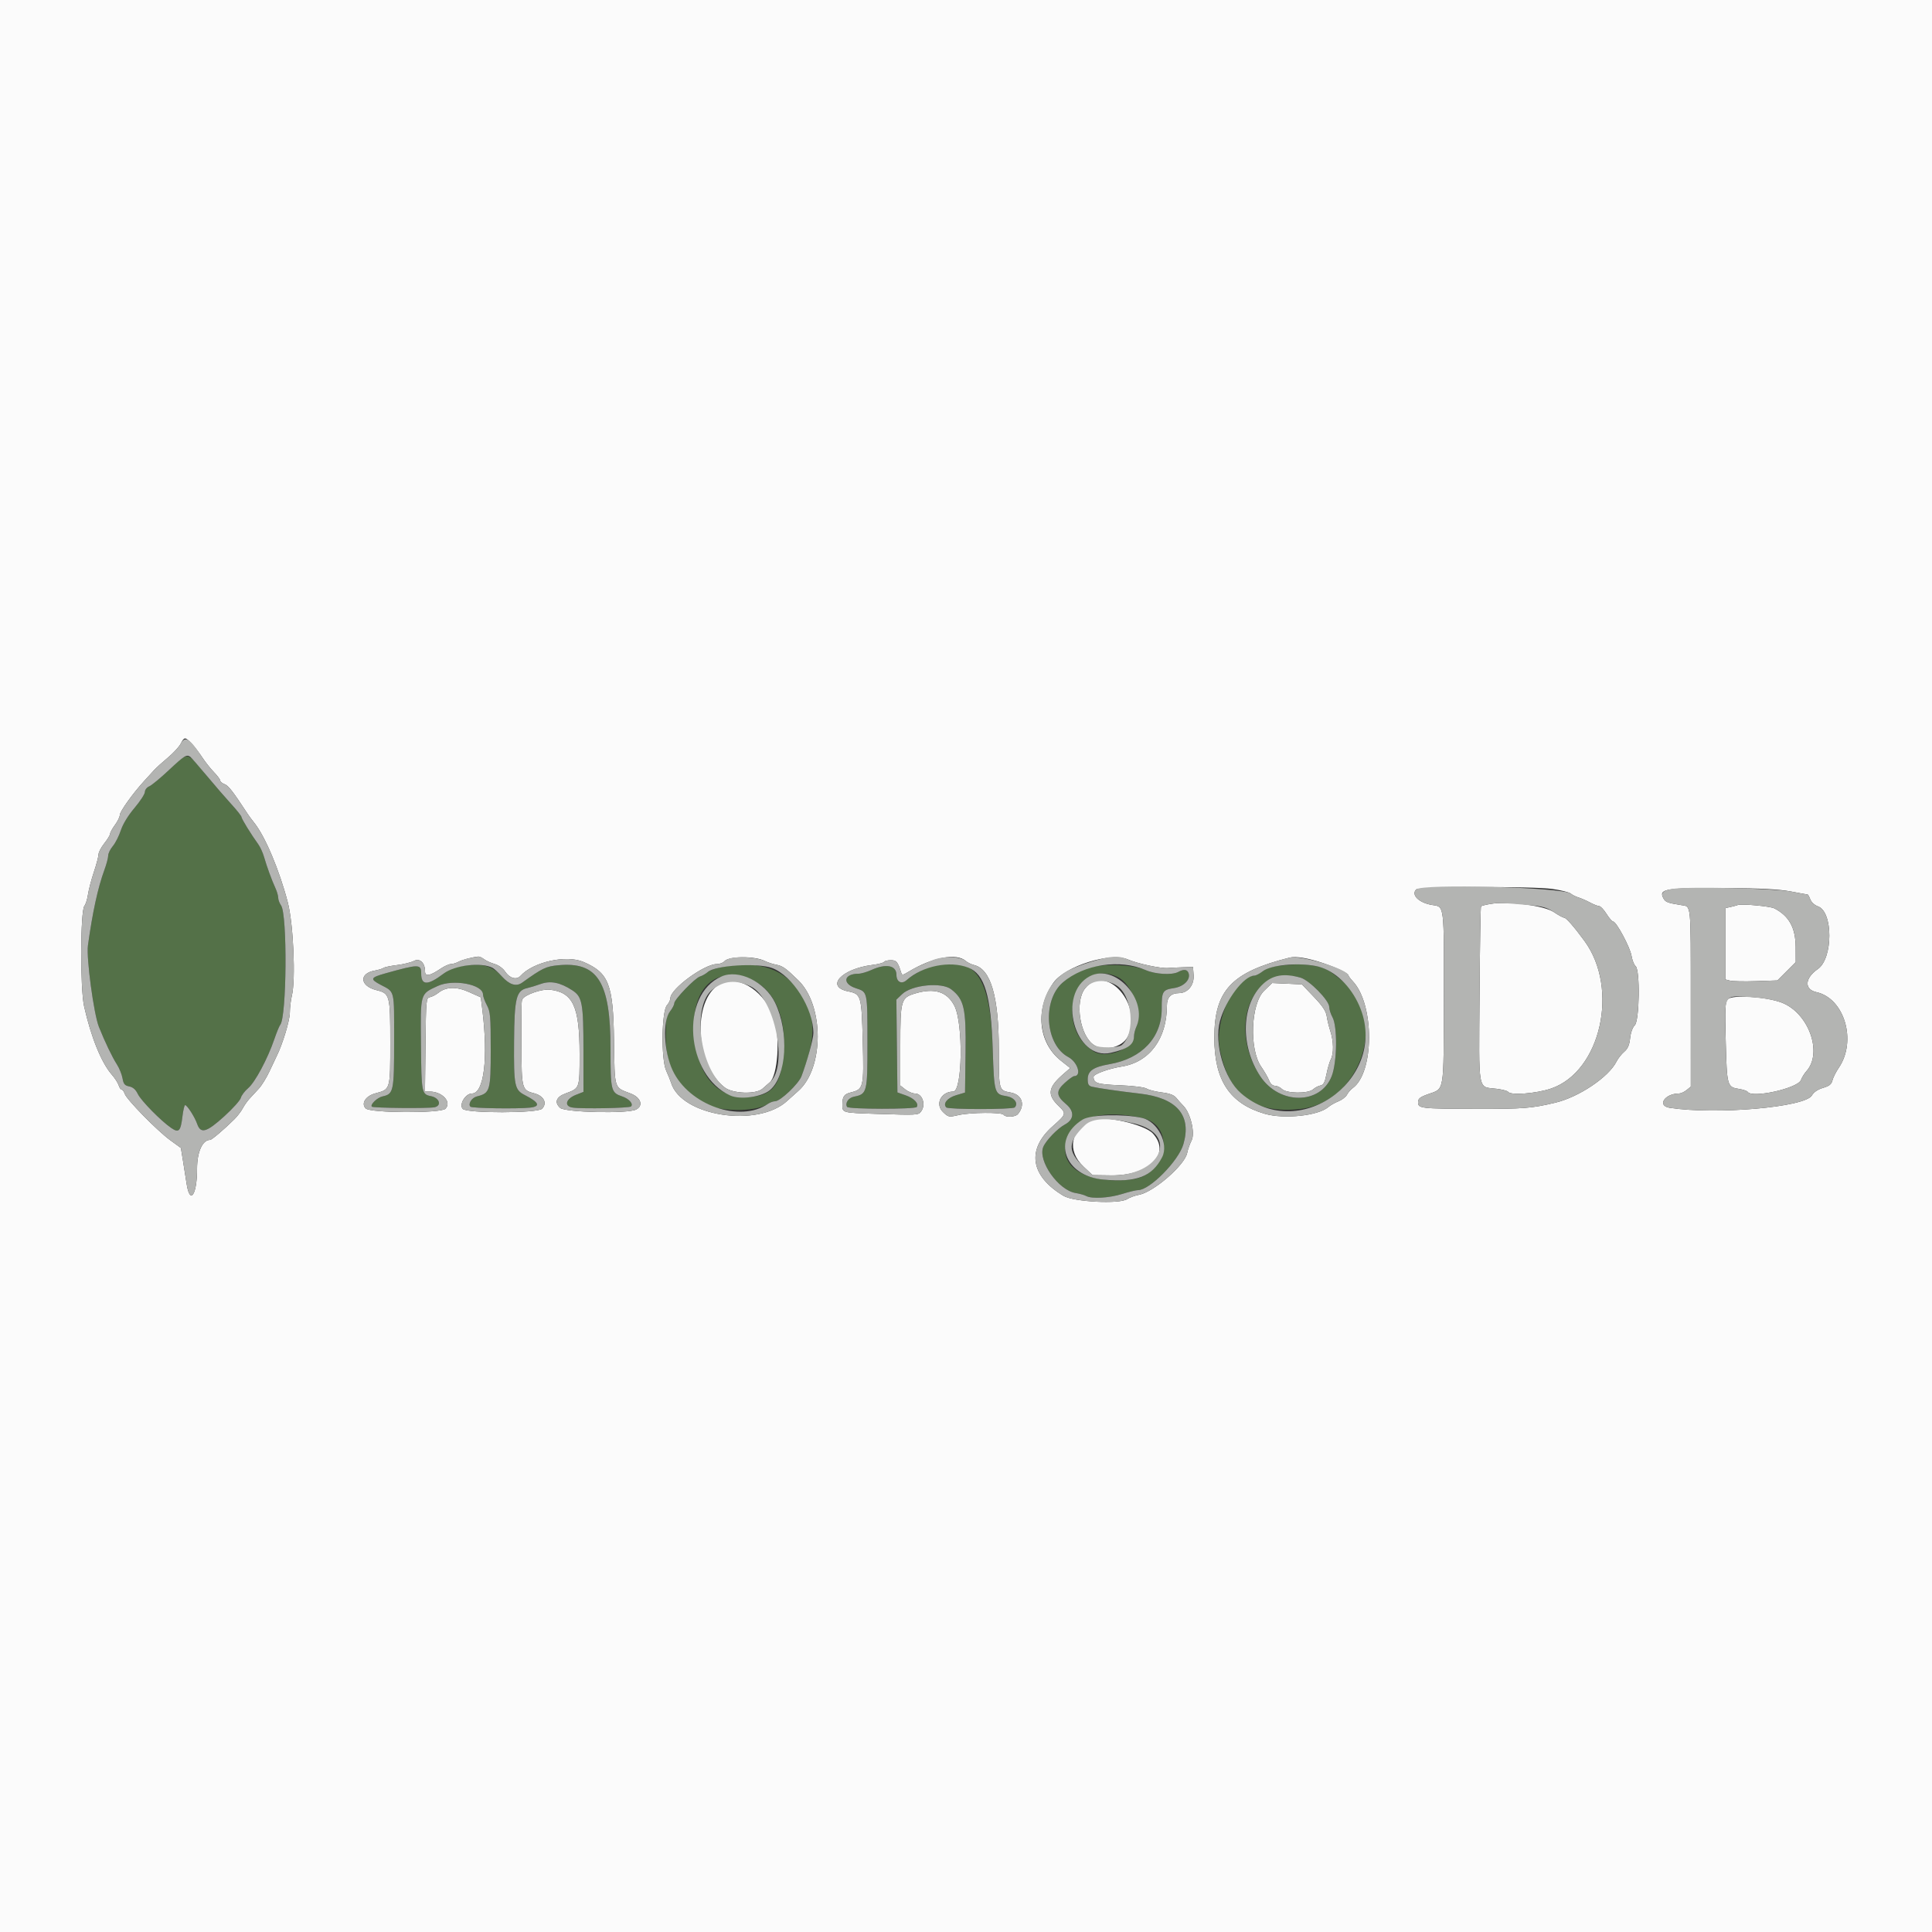 <svg id="svg" xmlns="http://www.w3.org/2000/svg" xmlns:xlink="http://www.w3.org/1999/xlink" width="80" height="80" viewBox="0, 0, 400,400"><rect x="0" y="0" width="400" height="400" fill="#333333" stroke="none"/><g id="svgg"><path id="path0" d="M0.000 200.000 L 0.000 400.000 200.000 400.000 L 400.000 400.000 400.000 200.000 L 400.000 0.000 200.000 0.000 L 0.000 0.000 0.000 200.000 M39.644 153.911 C 40.219 154.510,41.207 155.794,41.840 156.764 C 42.473 157.734,43.578 159.133,44.296 159.871 C 45.013 160.610,45.600 161.396,45.600 161.617 C 45.600 161.839,46.014 162.177,46.519 162.369 C 47.304 162.668,48.240 163.877,51.305 168.556 C 51.577 168.971,52.178 169.781,52.640 170.356 C 54.893 173.157,57.840 180.142,59.577 186.800 C 60.754 191.312,61.253 202.836,60.417 206.200 C 60.198 207.080,60.015 208.643,60.010 209.673 C 60.001 211.285,58.491 216.255,57.274 218.674 C 57.073 219.073,56.408 220.480,55.797 221.800 C 55.185 223.120,54.185 224.740,53.574 225.400 C 52.964 226.060,52.099 226.995,51.653 227.479 C 51.207 227.962,50.575 228.862,50.248 229.479 C 49.921 230.095,49.146 231.105,48.527 231.723 C 46.528 233.715,43.845 236.000,43.504 236.000 C 41.918 236.000,40.800 238.476,40.800 241.988 C 40.800 247.460,39.299 249.562,38.628 245.031 C 38.528 244.354,38.223 242.422,37.950 240.737 L 37.454 237.674 35.224 236.051 C 32.533 234.091,26.182 227.604,25.812 226.437 C 25.666 225.976,25.390 225.600,25.200 225.600 C 25.010 225.600,24.727 225.195,24.573 224.700 C 24.418 224.205,23.782 223.215,23.158 222.500 C 20.987 220.010,18.848 214.742,17.414 208.350 C 16.581 204.634,16.633 188.563,17.482 187.541 C 17.748 187.222,18.081 186.159,18.222 185.180 C 18.364 184.201,18.912 182.110,19.440 180.533 C 19.968 178.956,20.400 177.316,20.400 176.888 C 20.400 176.460,20.940 175.431,21.600 174.600 C 22.260 173.769,22.800 172.880,22.800 172.623 C 22.800 172.366,23.250 171.545,23.800 170.800 C 24.350 170.055,24.800 169.137,24.800 168.762 C 24.800 168.043,27.473 164.298,29.823 161.725 C 30.589 160.886,31.544 159.840,31.946 159.400 C 32.348 158.960,33.605 157.824,34.740 156.876 C 35.876 155.928,37.078 154.623,37.412 153.976 C 38.155 152.540,38.325 152.536,39.644 153.911 M321.400 184.047 C 323.160 184.295,324.870 184.725,325.200 185.002 C 325.530 185.279,326.250 185.642,326.800 185.809 C 327.350 185.975,328.427 186.447,329.194 186.856 C 329.961 187.265,330.814 187.600,331.089 187.600 C 331.365 187.600,332.044 188.320,332.600 189.200 C 333.156 190.080,333.780 190.800,333.987 190.800 C 334.638 190.800,337.492 196.120,337.784 197.877 C 337.937 198.799,338.318 199.766,338.631 200.026 C 339.593 200.824,339.441 211.338,338.453 212.284 C 338.010 212.709,337.621 213.792,337.497 214.950 C 337.343 216.383,337.019 217.126,336.278 217.750 C 335.723 218.218,334.997 219.140,334.666 219.800 C 333.057 223.002,326.895 227.138,322.000 228.301 C 317.094 229.467,315.387 229.600,305.600 229.576 C 294.063 229.548,293.600 229.495,293.600 228.197 C 293.600 227.459,293.992 227.139,295.614 226.556 C 299.118 225.296,298.883 226.687,298.932 206.920 C 298.980 187.139,299.054 187.747,296.575 187.375 C 293.825 186.963,292.077 185.283,293.215 184.145 C 293.808 183.552,317.314 183.471,321.400 184.047 M370.744 184.564 C 372.583 184.914,374.163 185.200,374.254 185.200 C 374.345 185.200,374.594 185.659,374.808 186.220 C 375.029 186.803,375.707 187.418,376.389 187.656 C 379.545 188.756,379.527 198.433,376.365 200.625 C 373.632 202.518,373.496 204.850,376.085 205.419 C 381.882 206.692,384.485 215.554,380.686 221.090 C 380.117 221.921,379.533 223.080,379.390 223.666 C 379.189 224.491,378.746 224.846,377.434 225.233 C 376.342 225.556,375.521 226.112,375.128 226.796 C 373.729 229.234,355.388 230.833,345.700 229.361 C 343.003 228.952,344.654 226.400,347.615 226.400 C 347.998 226.400,348.705 226.081,349.187 225.691 L 350.062 224.983 350.057 206.696 C 350.052 186.590,350.168 187.727,348.086 187.392 C 345.196 186.929,344.819 186.782,344.374 185.952 C 343.343 184.024,344.877 183.781,357.560 183.864 C 364.647 183.911,368.335 184.107,370.744 184.564 M308.507 187.160 C 307.577 187.320,306.732 187.535,306.631 187.636 C 306.529 187.737,306.391 195.975,306.323 205.942 C 306.183 226.610,305.878 224.927,309.850 225.424 C 311.038 225.572,312.109 225.852,312.229 226.047 C 312.712 226.829,318.097 226.415,321.170 225.359 C 331.414 221.838,335.280 204.715,328.062 194.834 C 325.932 191.918,324.256 190.000,323.833 189.993 C 323.595 189.989,322.644 189.473,321.720 188.846 C 319.707 187.482,312.195 186.523,308.507 187.160 M359.800 187.371 C 359.580 187.458,358.905 187.639,358.300 187.773 L 357.200 188.015 357.200 195.400 L 357.200 202.785 358.203 203.037 C 358.755 203.175,361.185 203.221,363.604 203.138 L 368.002 202.987 369.896 201.094 L 371.789 199.200 371.775 196.100 C 371.756 192.080,370.408 189.631,367.352 188.063 C 366.494 187.623,360.539 187.077,359.800 187.371 M100.224 198.594 C 100.651 198.920,101.630 199.367,102.400 199.586 C 103.216 199.819,104.127 200.476,104.583 201.162 C 105.508 202.553,106.939 202.949,107.765 202.043 C 110.401 199.146,117.246 197.634,120.803 199.162 C 126.043 201.412,126.952 203.745,127.122 215.382 C 127.272 225.703,127.075 225.073,130.564 226.401 C 132.694 227.211,133.271 228.953,131.667 229.730 C 129.856 230.608,117.013 230.317,115.972 229.374 C 114.731 228.252,115.141 227.116,117.042 226.410 C 120.059 225.290,120.000 225.452,120.000 218.229 C 120.000 208.386,118.641 205.444,113.843 204.904 C 112.201 204.719,108.756 205.900,108.169 206.850 C 107.954 207.199,107.950 207.356,107.963 216.702 C 107.975 225.377,108.067 225.720,110.542 226.344 C 112.587 226.859,113.380 228.391,112.209 229.562 C 111.283 230.488,96.744 230.516,95.822 229.593 C 94.966 228.737,96.353 226.400,97.718 226.400 C 100.196 226.400,101.103 219.135,99.873 209.142 L 99.545 206.485 97.152 205.411 C 94.484 204.214,92.381 204.270,90.710 205.585 C 90.208 205.980,89.437 206.373,88.998 206.457 C 88.230 206.605,88.196 206.979,88.093 216.305 L 87.986 226.000 88.967 226.000 C 91.586 226.000,93.582 228.189,92.213 229.559 C 91.256 230.515,76.683 230.454,75.718 229.490 C 74.706 228.478,75.697 226.912,77.689 226.376 C 80.858 225.523,80.800 225.719,80.800 215.781 C 80.800 206.006,80.715 205.685,77.944 204.997 C 74.513 204.146,74.272 201.546,77.569 200.953 C 78.356 200.811,79.180 200.561,79.400 200.397 C 79.620 200.233,80.880 199.968,82.200 199.808 C 83.519 199.648,85.084 199.267,85.678 198.960 C 86.921 198.317,88.000 199.318,88.000 201.116 C 88.000 202.247,88.972 202.079,91.222 200.560 C 92.003 200.032,92.960 199.600,93.348 199.600 C 93.735 199.600,94.446 199.387,94.926 199.126 C 95.682 198.716,97.662 198.194,99.024 198.046 C 99.256 198.021,99.796 198.267,100.224 198.594 M158.363 198.965 C 158.933 199.251,159.979 199.596,160.688 199.730 C 162.042 199.988,162.648 200.415,165.287 202.975 C 170.645 208.173,170.631 221.170,165.261 225.882 C 164.458 226.588,163.440 227.499,163.000 227.907 C 156.911 233.555,141.070 231.114,138.950 224.200 C 138.815 223.760,138.353 222.616,137.923 221.657 C 136.847 219.259,136.977 209.349,138.100 208.109 C 138.485 207.684,138.800 207.028,138.800 206.649 C 138.800 204.748,145.816 199.600,148.407 199.600 C 149.009 199.600,149.718 199.340,149.981 199.022 C 150.877 197.944,156.255 197.907,158.363 198.965 M199.983 198.982 C 200.322 199.288,201.099 199.662,201.709 199.814 C 205.130 200.668,206.786 206.345,206.794 217.251 C 206.801 225.859,206.766 225.735,209.286 226.206 C 211.623 226.643,212.321 228.768,210.749 230.662 C 210.229 231.288,208.162 231.385,207.800 230.800 C 207.459 230.248,200.909 230.297,198.425 230.870 C 196.456 231.324,196.352 231.304,195.241 230.239 C 193.535 228.605,194.832 226.000,197.351 226.000 C 199.261 226.000,199.465 211.914,197.608 208.264 C 196.112 205.325,193.486 204.483,189.519 205.671 C 186.525 206.569,186.400 206.999,186.400 216.425 L 186.400 224.742 187.454 225.571 C 188.034 226.027,188.927 226.400,189.440 226.400 C 190.970 226.400,191.753 228.708,190.700 230.115 C 190.127 230.881,189.969 230.890,181.470 230.615 C 174.308 230.384,174.398 230.408,174.406 228.676 C 174.414 227.009,174.757 226.526,176.193 226.166 C 178.790 225.514,178.874 225.150,178.627 215.613 C 178.380 206.079,178.300 205.806,175.586 205.251 C 170.821 204.276,174.215 200.580,180.610 199.781 C 181.820 199.630,182.909 199.348,183.029 199.153 C 183.149 198.959,183.780 198.800,184.432 198.800 C 185.599 198.800,185.869 199.119,186.555 201.299 C 186.760 201.953,186.859 201.947,188.087 201.202 C 193.065 198.185,198.063 197.252,199.983 198.982 M233.513 198.645 C 235.504 199.508,240.309 200.537,241.800 200.419 C 242.460 200.367,243.900 200.296,245.000 200.262 L 247.000 200.200 247.123 201.895 C 247.271 203.938,245.934 205.592,244.118 205.613 C 242.397 205.632,241.600 206.464,241.597 208.244 C 241.584 215.062,237.997 219.894,232.272 220.807 C 229.518 221.246,226.399 222.384,226.406 222.947 C 226.424 224.269,227.154 224.503,231.855 224.694 C 234.616 224.806,236.934 225.095,237.400 225.386 C 237.840 225.660,239.249 226.015,240.532 226.175 C 242.179 226.380,243.060 226.711,243.532 227.301 C 243.899 227.761,244.570 228.511,245.021 228.968 C 246.500 230.466,247.473 234.619,246.699 236.133 C 246.343 236.830,245.935 237.988,245.792 238.706 C 245.294 241.225,238.872 246.797,235.805 247.373 C 234.968 247.530,233.859 247.936,233.341 248.275 C 231.729 249.332,222.298 248.840,220.200 247.591 C 213.318 243.491,212.479 237.995,217.993 233.141 C 220.761 230.704,220.809 230.542,219.220 229.019 C 216.755 226.657,216.953 225.162,220.092 222.430 L 221.584 221.131 219.655 219.606 C 214.934 215.874,214.259 208.906,218.093 203.478 C 220.536 200.019,229.908 197.082,233.513 198.645 M273.957 199.412 C 276.807 200.376,279.200 201.553,279.200 201.990 C 279.200 202.110,279.616 202.657,280.124 203.204 C 284.594 208.025,284.541 222.098,280.042 225.293 C 279.649 225.572,279.125 226.180,278.879 226.645 C 278.632 227.110,277.839 227.724,277.115 228.010 C 276.392 228.296,275.440 228.837,275.000 229.213 C 272.895 231.011,265.831 231.755,261.850 230.597 C 254.593 228.488,251.392 223.642,251.413 214.800 C 251.437 205.033,254.981 201.273,267.000 198.263 C 268.299 197.938,270.841 198.358,273.957 199.412 M149.600 203.467 C 143.333 206.070,143.608 220.113,150.025 225.138 C 151.700 226.450,156.552 226.612,157.871 225.400 C 158.351 224.960,159.019 224.374,159.356 224.098 C 161.027 222.732,161.572 214.701,160.260 210.800 C 158.474 205.493,153.297 201.931,149.600 203.467 M224.661 204.627 C 222.445 207.404,223.590 214.552,226.546 216.398 C 228.689 217.737,232.356 216.819,233.469 214.666 C 236.834 208.159,228.983 199.211,224.661 204.627 M261.717 205.133 C 258.963 207.805,258.598 217.196,261.107 220.837 C 261.803 221.848,262.554 223.153,262.776 223.737 C 263.023 224.387,263.484 224.800,263.962 224.800 C 264.391 224.800,265.045 225.102,265.414 225.471 C 266.355 226.412,270.822 226.461,271.858 225.541 C 272.266 225.179,272.960 224.817,273.400 224.737 C 274.017 224.625,274.300 224.087,274.636 222.389 C 274.876 221.178,275.281 219.797,275.536 219.320 C 276.161 218.151,276.121 215.602,275.444 213.514 C 275.139 212.571,274.796 211.161,274.683 210.381 C 274.532 209.340,273.820 208.274,272.015 206.383 L 269.553 203.804 266.464 203.664 L 263.376 203.523 261.717 205.133 M357.716 206.893 C 357.163 207.504,357.109 208.659,357.300 215.808 C 357.543 224.880,357.594 225.062,360.061 225.456 C 360.917 225.593,361.714 225.861,361.832 226.053 C 362.692 227.443,372.219 225.332,372.872 223.606 C 373.082 223.053,373.581 222.240,373.981 221.800 C 377.446 217.989,374.458 209.690,368.857 207.571 C 365.593 206.337,358.605 205.911,357.716 206.893 M226.076 231.849 C 221.628 233.834,220.837 238.253,224.341 241.548 L 226.200 243.297 230.000 243.348 C 237.965 243.457,242.514 238.928,238.700 234.688 C 236.974 232.770,228.356 230.831,226.076 231.849 " stroke="none" fill="#fbfbfb" fill-rule="evenodd"></path><path id="path1" d="M35.000 159.415 C 33.240 161.071,31.395 162.596,30.900 162.803 C 30.404 163.011,30.000 163.530,30.000 163.958 C 30.000 164.386,29.035 165.875,27.855 167.268 C 26.533 168.828,25.444 170.611,25.019 171.912 C 24.638 173.074,23.894 174.540,23.364 175.170 C 22.834 175.800,22.400 176.688,22.400 177.143 C 22.400 177.598,22.050 178.922,21.623 180.085 C 20.263 183.789,19.166 188.818,18.206 195.750 C 17.851 198.317,19.417 209.945,20.475 212.600 C 21.708 215.691,23.220 218.843,24.213 220.392 C 24.709 221.166,25.229 222.453,25.367 223.252 C 25.573 224.442,25.823 224.745,26.753 224.931 C 27.527 225.085,28.091 225.579,28.522 226.479 C 29.190 227.872,33.331 232.086,35.455 233.535 C 37.035 234.612,37.401 234.229,37.779 231.100 C 37.932 229.835,38.180 228.801,38.329 228.803 C 38.750 228.807,40.327 231.272,40.828 232.709 C 41.556 234.797,42.758 234.455,46.445 231.110 C 48.197 229.521,49.734 227.807,49.860 227.302 C 49.987 226.797,50.670 225.892,51.377 225.292 C 52.803 224.082,55.412 219.209,56.780 215.200 C 57.269 213.770,57.825 212.411,58.016 212.181 C 59.368 210.551,59.521 189.365,58.195 187.471 C 57.868 187.004,57.600 186.284,57.600 185.871 C 57.600 185.459,57.338 184.554,57.018 183.860 C 56.274 182.249,55.251 179.446,54.661 177.400 C 54.408 176.520,53.873 175.350,53.474 174.800 C 52.010 172.782,50.000 169.520,50.000 169.162 C 50.000 168.959,49.054 167.760,47.897 166.497 C 46.740 165.233,44.446 162.580,42.798 160.600 C 38.481 155.412,39.147 155.513,35.000 159.415 M95.654 199.997 C 94.228 200.214,92.953 200.743,91.854 201.574 C 88.544 204.077,87.200 204.067,87.200 201.538 C 87.200 199.588,86.751 199.586,79.882 201.500 C 76.673 202.395,76.539 202.692,78.802 203.889 C 81.785 205.466,81.600 204.709,81.600 215.360 C 81.600 225.994,81.497 226.496,79.200 227.000 C 78.104 227.241,76.578 228.711,76.993 229.126 C 77.275 229.409,88.731 229.514,89.966 229.246 C 91.512 228.910,90.988 227.298,89.219 226.944 C 87.300 226.560,87.250 226.305,87.155 216.292 C 87.053 205.474,86.942 205.866,90.600 204.147 C 93.800 202.644,100.000 203.801,100.000 205.901 C 100.000 206.292,100.360 207.284,100.800 208.104 C 101.521 209.450,101.600 210.361,101.600 217.329 C 101.600 225.875,101.465 226.328,98.714 227.010 C 97.662 227.271,96.848 228.582,97.397 229.130 C 97.728 229.461,107.069 229.608,109.725 229.324 C 111.968 229.084,111.630 228.245,108.684 226.741 C 106.521 225.637,106.366 224.873,106.434 215.639 C 106.500 206.575,106.877 205.068,109.200 204.562 C 109.750 204.442,110.985 204.064,111.944 203.722 C 113.976 202.998,115.969 203.395,118.479 205.024 C 120.561 206.375,120.795 207.636,120.798 217.532 L 120.800 226.064 119.238 226.678 C 117.128 227.507,116.732 229.049,118.562 229.312 C 120.621 229.608,130.310 229.423,130.652 229.081 C 131.179 228.555,130.235 227.483,128.828 227.010 C 126.487 226.221,126.400 225.864,126.398 217.024 C 126.395 203.292,123.744 199.073,115.600 199.844 C 113.034 200.087,112.290 200.445,108.106 203.448 C 106.880 204.328,105.493 203.900,103.904 202.154 C 101.850 199.897,99.813 199.364,95.654 199.997 M149.933 200.126 C 148.467 200.387,146.937 200.894,146.533 201.253 C 146.130 201.612,145.418 202.022,144.950 202.164 C 143.888 202.487,139.600 206.937,139.600 207.716 C 139.600 208.033,139.204 208.796,138.719 209.412 C 137.943 210.399,137.840 211.006,137.847 214.566 C 137.861 220.867,139.966 224.784,145.203 228.250 C 148.123 230.182,156.352 230.356,158.989 228.543 C 159.423 228.244,160.092 228.000,160.476 228.000 C 161.553 228.000,165.330 224.421,165.936 222.826 C 168.966 214.852,168.974 210.680,165.966 205.960 C 162.611 200.694,157.401 198.799,149.933 200.126 M193.152 200.000 C 191.514 200.414,189.035 201.748,187.712 202.926 C 186.663 203.860,185.600 203.308,185.600 201.831 C 185.600 199.871,183.459 199.446,180.456 200.809 C 179.497 201.244,178.270 201.600,177.730 201.600 C 174.700 201.600,174.309 203.640,177.158 204.586 C 179.657 205.416,179.588 205.089,179.595 216.100 C 179.601 226.201,179.520 226.516,176.799 227.060 C 175.653 227.289,174.907 228.402,175.383 229.172 C 175.692 229.672,189.500 229.685,189.809 229.186 C 190.259 228.457,189.251 227.395,187.532 226.787 L 185.800 226.175 185.693 216.569 L 185.586 206.963 186.766 205.833 C 188.789 203.895,194.990 203.291,196.959 204.839 C 199.621 206.933,200.028 208.735,199.908 217.903 L 199.800 226.200 197.931 226.762 C 196.129 227.303,195.158 228.518,195.918 229.278 C 196.372 229.732,209.632 229.728,210.085 229.275 C 210.910 228.450,210.000 227.209,208.381 226.951 C 205.886 226.552,205.828 226.354,205.533 217.239 C 205.040 202.011,201.989 197.763,193.152 200.000 M227.400 199.971 C 224.243 200.352,222.836 201.009,220.060 203.393 C 215.726 207.117,216.391 216.309,221.180 218.852 C 223.116 219.881,224.013 222.800,222.394 222.800 C 222.178 222.800,221.299 223.436,220.439 224.212 C 218.586 225.886,218.649 226.865,220.721 228.600 C 222.504 230.094,222.400 231.791,220.462 232.826 C 218.946 233.635,216.519 236.161,215.989 237.480 C 214.839 240.341,219.131 246.433,222.699 247.004 C 223.525 247.136,224.513 247.414,224.895 247.622 C 226.042 248.247,229.638 248.040,232.336 247.195 C 233.730 246.758,235.215 246.400,235.635 246.400 C 238.037 246.400,243.990 240.372,245.003 236.914 C 246.761 230.914,243.670 227.313,236.000 226.423 C 231.669 225.921,227.421 225.309,226.100 224.997 C 225.387 224.829,225.200 224.505,225.200 223.438 C 225.200 221.713,226.378 220.902,229.722 220.324 C 236.430 219.165,240.539 214.779,240.519 208.800 C 240.507 205.258,240.707 204.923,243.040 204.573 C 245.042 204.273,246.457 202.903,246.115 201.595 C 245.882 200.704,245.149 200.585,243.924 201.241 C 242.652 201.922,239.169 201.718,237.187 200.846 C 235.118 199.936,230.848 199.554,227.400 199.971 M264.790 199.959 C 263.389 200.112,262.161 200.530,261.436 201.100 C 260.807 201.595,260.020 202.000,259.687 202.000 C 255.790 202.000,251.437 211.113,252.519 217.006 C 254.300 226.705,259.609 230.686,269.301 229.589 C 281.658 228.189,287.497 210.989,278.212 203.339 C 275.154 200.819,274.378 200.375,272.377 199.996 C 270.165 199.576,268.376 199.567,264.790 199.959 M154.513 202.402 C 159.711 204.008,162.653 209.544,162.284 217.023 C 161.920 224.393,160.132 226.881,155.018 227.130 C 148.282 227.458,144.164 222.462,143.700 213.396 C 143.264 204.885,147.758 200.316,154.513 202.402 M231.403 202.282 C 234.355 203.690,236.589 209.711,235.250 212.650 C 235.002 213.193,234.794 214.034,234.787 214.519 C 234.750 217.096,229.076 219.286,226.498 217.718 C 218.030 212.568,222.628 198.097,231.403 202.282 M269.242 202.405 C 271.063 202.911,275.199 207.120,275.202 208.470 C 275.204 208.982,275.505 209.940,275.872 210.600 C 276.932 212.509,276.838 219.921,275.717 222.800 C 273.395 228.762,264.878 228.786,260.935 222.843 C 254.078 212.507,259.306 199.645,269.242 202.405 M236.438 231.446 C 243.540 232.976,241.690 243.413,234.175 244.217 C 224.150 245.291,218.213 240.984,221.380 234.935 C 223.422 231.035,228.775 229.794,236.438 231.446 " stroke="none" fill="#547148" fill-rule="evenodd"></path><path id="path2" d="M37.412 153.976 C 37.078 154.623,35.876 155.928,34.740 156.876 C 33.605 157.824,32.348 158.960,31.946 159.400 C 31.544 159.840,30.589 160.886,29.823 161.725 C 27.473 164.298,24.800 168.043,24.800 168.762 C 24.800 169.137,24.350 170.055,23.800 170.800 C 23.250 171.545,22.800 172.366,22.800 172.623 C 22.800 172.880,22.260 173.769,21.600 174.600 C 20.940 175.431,20.400 176.460,20.400 176.888 C 20.400 177.316,19.968 178.956,19.440 180.533 C 18.912 182.110,18.364 184.201,18.222 185.180 C 18.081 186.159,17.748 187.222,17.482 187.541 C 16.633 188.563,16.581 204.634,17.414 208.350 C 18.848 214.742,20.987 220.010,23.158 222.500 C 23.782 223.215,24.418 224.205,24.573 224.700 C 24.727 225.195,25.010 225.600,25.200 225.600 C 25.390 225.600,25.666 225.976,25.812 226.437 C 26.182 227.604,32.533 234.091,35.224 236.051 L 37.454 237.674 37.950 240.737 C 38.223 242.422,38.528 244.354,38.628 245.031 C 39.299 249.562,40.800 247.460,40.800 241.988 C 40.800 238.476,41.918 236.000,43.504 236.000 C 43.845 236.000,46.528 233.715,48.527 231.723 C 49.146 231.105,49.921 230.095,50.248 229.479 C 50.575 228.862,51.207 227.962,51.653 227.479 C 52.099 226.995,52.964 226.060,53.574 225.400 C 54.185 224.740,55.185 223.120,55.797 221.800 C 56.408 220.480,57.073 219.073,57.274 218.674 C 58.491 216.255,60.001 211.285,60.010 209.673 C 60.015 208.643,60.198 207.080,60.417 206.200 C 61.253 202.836,60.754 191.312,59.577 186.800 C 57.840 180.142,54.893 173.157,52.640 170.356 C 52.178 169.781,51.577 168.971,51.305 168.556 C 48.240 163.877,47.304 162.668,46.519 162.369 C 46.014 162.177,45.600 161.839,45.600 161.617 C 45.600 161.396,45.013 160.610,44.296 159.871 C 43.578 159.133,42.473 157.734,41.840 156.764 C 39.320 152.904,38.299 152.261,37.412 153.976 M39.401 156.706 C 39.622 156.868,41.151 158.620,42.798 160.600 C 44.446 162.580,46.740 165.233,47.897 166.497 C 49.054 167.760,50.000 168.959,50.000 169.162 C 50.000 169.520,52.010 172.782,53.474 174.800 C 53.873 175.350,54.408 176.520,54.661 177.400 C 55.251 179.446,56.274 182.249,57.018 183.860 C 57.338 184.554,57.600 185.459,57.600 185.871 C 57.600 186.284,57.868 187.004,58.195 187.471 C 59.521 189.365,59.368 210.551,58.016 212.181 C 57.825 212.411,57.269 213.770,56.780 215.200 C 55.412 219.209,52.803 224.082,51.377 225.292 C 50.670 225.892,49.987 226.797,49.860 227.302 C 49.734 227.807,48.197 229.521,46.445 231.110 C 42.758 234.455,41.556 234.797,40.828 232.709 C 40.327 231.272,38.750 228.807,38.329 228.803 C 38.180 228.801,37.932 229.835,37.779 231.100 C 37.401 234.229,37.035 234.612,35.455 233.535 C 33.331 232.086,29.190 227.872,28.522 226.479 C 28.091 225.579,27.527 225.085,26.753 224.931 C 25.823 224.745,25.573 224.442,25.367 223.252 C 25.229 222.453,24.709 221.166,24.213 220.392 C 23.220 218.843,21.708 215.691,20.475 212.600 C 19.417 209.945,17.851 198.317,18.206 195.750 C 19.166 188.818,20.263 183.789,21.623 180.085 C 22.050 178.922,22.400 177.598,22.400 177.143 C 22.400 176.688,22.834 175.800,23.364 175.170 C 23.894 174.540,24.638 173.074,25.019 171.912 C 25.444 170.611,26.533 168.828,27.855 167.268 C 29.035 165.875,30.000 164.386,30.000 163.958 C 30.000 163.530,30.404 163.011,30.900 162.803 C 31.395 162.596,33.240 161.071,35.000 159.415 C 38.181 156.422,38.633 156.144,39.401 156.706 M293.215 184.145 C 292.077 185.283,293.825 186.963,296.575 187.375 C 299.054 187.747,298.980 187.139,298.932 206.920 C 298.883 226.687,299.118 225.296,295.614 226.556 C 293.992 227.139,293.600 227.459,293.600 228.197 C 293.600 229.495,294.063 229.548,305.600 229.576 C 315.387 229.600,317.094 229.467,322.000 228.301 C 326.895 227.138,333.057 223.002,334.666 219.800 C 334.997 219.140,335.723 218.218,336.278 217.750 C 337.019 217.126,337.343 216.383,337.497 214.950 C 337.621 213.792,338.010 212.709,338.453 212.284 C 339.441 211.338,339.593 200.824,338.631 200.026 C 338.318 199.766,337.937 198.799,337.784 197.877 C 337.492 196.120,334.638 190.800,333.987 190.800 C 333.780 190.800,333.156 190.080,332.600 189.200 C 332.044 188.320,331.365 187.600,331.089 187.600 C 330.814 187.600,329.961 187.265,329.194 186.856 C 328.427 186.447,327.350 185.975,326.800 185.809 C 326.250 185.642,325.530 185.279,325.200 185.002 C 323.654 183.704,294.439 182.921,293.215 184.145 M346.240 184.040 C 344.298 184.356,343.796 184.871,344.374 185.952 C 344.819 186.782,345.196 186.929,348.086 187.392 C 350.168 187.727,350.052 186.590,350.057 206.696 L 350.062 224.983 349.187 225.691 C 348.705 226.081,347.998 226.400,347.615 226.400 C 344.654 226.400,343.003 228.952,345.700 229.361 C 355.388 230.833,373.729 229.234,375.128 226.796 C 375.521 226.112,376.342 225.556,377.434 225.233 C 378.746 224.846,379.189 224.491,379.390 223.666 C 379.533 223.080,380.117 221.921,380.686 221.090 C 384.485 215.554,381.882 206.692,376.085 205.419 C 373.496 204.850,373.632 202.518,376.365 200.625 C 379.527 198.433,379.545 188.756,376.389 187.656 C 375.707 187.418,375.029 186.803,374.808 186.220 C 374.594 185.659,374.345 185.200,374.254 185.200 C 374.163 185.200,372.583 184.914,370.744 184.564 C 367.302 183.910,349.400 183.527,346.240 184.040 M317.120 187.445 C 319.393 187.649,320.411 187.960,321.720 188.846 C 322.644 189.473,323.595 189.989,323.833 189.993 C 324.256 190.000,325.932 191.918,328.062 194.834 C 335.280 204.715,331.414 221.838,321.170 225.359 C 318.097 226.415,312.712 226.829,312.229 226.047 C 312.109 225.852,311.038 225.572,309.850 225.424 C 305.878 224.927,306.183 226.610,306.323 205.942 C 306.391 195.975,306.529 187.737,306.631 187.636 C 306.732 187.535,307.577 187.320,308.507 187.160 C 310.161 186.874,311.134 186.906,317.120 187.445 M367.352 188.063 C 370.408 189.631,371.756 192.080,371.775 196.100 L 371.789 199.200 369.896 201.094 L 368.002 202.987 363.604 203.138 C 361.185 203.221,358.755 203.175,358.203 203.037 L 357.200 202.785 357.200 195.400 L 357.200 188.015 358.300 187.773 C 358.905 187.639,359.580 187.458,359.800 187.371 C 360.539 187.077,366.494 187.623,367.352 188.063 M97.200 198.372 C 96.430 198.526,95.407 198.865,94.926 199.126 C 94.446 199.387,93.735 199.600,93.348 199.600 C 92.960 199.600,92.003 200.032,91.222 200.560 C 88.972 202.079,88.000 202.247,88.000 201.116 C 88.000 199.318,86.921 198.317,85.678 198.960 C 85.084 199.267,83.519 199.648,82.200 199.808 C 80.880 199.968,79.620 200.233,79.400 200.397 C 79.180 200.561,78.356 200.811,77.569 200.953 C 74.272 201.546,74.513 204.146,77.944 204.997 C 80.715 205.685,80.800 206.006,80.800 215.781 C 80.800 225.719,80.858 225.523,77.689 226.376 C 75.697 226.912,74.706 228.478,75.718 229.490 C 76.683 230.454,91.256 230.515,92.213 229.559 C 93.582 228.189,91.586 226.000,88.967 226.000 L 87.986 226.000 88.093 216.305 C 88.196 206.979,88.230 206.605,88.998 206.457 C 89.437 206.373,90.208 205.980,90.710 205.585 C 92.381 204.270,94.484 204.214,97.152 205.411 L 99.545 206.485 99.873 209.142 C 101.103 219.135,100.196 226.400,97.718 226.400 C 96.353 226.400,94.966 228.737,95.822 229.593 C 96.744 230.516,111.283 230.488,112.209 229.562 C 113.380 228.391,112.587 226.859,110.542 226.344 C 108.067 225.720,107.975 225.377,107.963 216.702 C 107.950 207.356,107.954 207.199,108.169 206.850 C 108.756 205.900,112.201 204.719,113.843 204.904 C 118.641 205.444,120.000 208.386,120.000 218.229 C 120.000 225.452,120.059 225.290,117.042 226.410 C 115.141 227.116,114.731 228.252,115.972 229.374 C 117.013 230.317,129.856 230.608,131.667 229.730 C 133.271 228.953,132.694 227.211,130.564 226.401 C 127.075 225.073,127.272 225.703,127.122 215.382 C 126.952 203.745,126.043 201.412,120.803 199.162 C 117.246 197.634,110.401 199.146,107.765 202.043 C 106.939 202.949,105.508 202.553,104.583 201.162 C 104.127 200.476,103.216 199.819,102.400 199.586 C 101.630 199.367,100.651 198.920,100.224 198.594 C 99.388 197.955,99.312 197.950,97.200 198.372 M151.930 198.271 C 151.122 198.367,150.245 198.705,149.981 199.022 C 149.718 199.340,149.009 199.600,148.407 199.600 C 145.816 199.600,138.800 204.748,138.800 206.649 C 138.800 207.028,138.485 207.684,138.100 208.109 C 136.977 209.349,136.847 219.259,137.923 221.657 C 138.353 222.616,138.815 223.760,138.950 224.200 C 141.070 231.114,156.911 233.555,163.000 227.907 C 163.440 227.499,164.458 226.588,165.261 225.882 C 170.631 221.170,170.645 208.173,165.287 202.975 C 162.648 200.415,162.042 199.988,160.688 199.730 C 159.979 199.596,158.933 199.251,158.363 198.965 C 157.155 198.359,154.038 198.022,151.930 198.271 M193.000 198.828 C 190.015 200.094,189.521 200.333,188.087 201.202 C 186.859 201.947,186.760 201.953,186.555 201.299 C 185.869 199.119,185.599 198.800,184.432 198.800 C 183.780 198.800,183.149 198.959,183.029 199.153 C 182.909 199.348,181.820 199.630,180.610 199.781 C 174.215 200.580,170.821 204.276,175.586 205.251 C 178.300 205.806,178.380 206.079,178.627 215.613 C 178.874 225.150,178.790 225.514,176.193 226.166 C 174.757 226.526,174.414 227.009,174.406 228.676 C 174.398 230.408,174.308 230.384,181.470 230.615 C 189.969 230.890,190.127 230.881,190.700 230.115 C 191.753 228.708,190.970 226.400,189.440 226.400 C 188.927 226.400,188.034 226.027,187.454 225.571 L 186.400 224.742 186.400 216.425 C 186.400 206.999,186.525 206.569,189.519 205.671 C 193.486 204.483,196.112 205.325,197.608 208.264 C 199.465 211.914,199.261 226.000,197.351 226.000 C 194.832 226.000,193.535 228.605,195.241 230.239 C 196.352 231.304,196.456 231.324,198.425 230.870 C 200.909 230.297,207.459 230.248,207.800 230.800 C 208.162 231.385,210.229 231.288,210.749 230.662 C 212.321 228.768,211.623 226.643,209.286 226.206 C 206.766 225.735,206.801 225.859,206.794 217.251 C 206.786 206.345,205.130 200.668,201.709 199.814 C 201.099 199.662,200.322 199.288,199.983 198.982 C 198.849 197.960,195.234 197.880,193.000 198.828 M225.800 199.144 C 223.820 199.736,221.454 200.702,220.543 201.289 C 214.385 205.254,213.910 215.065,219.655 219.606 L 221.584 221.131 220.092 222.430 C 216.953 225.162,216.755 226.657,219.220 229.019 C 220.809 230.542,220.761 230.704,217.993 233.141 C 212.479 237.995,213.318 243.491,220.200 247.591 C 222.298 248.840,231.729 249.332,233.341 248.275 C 233.859 247.936,234.968 247.530,235.805 247.373 C 238.872 246.797,245.294 241.225,245.792 238.706 C 245.935 237.988,246.343 236.830,246.699 236.133 C 247.473 234.619,246.500 230.466,245.021 228.968 C 244.570 228.511,243.899 227.761,243.532 227.301 C 243.060 226.711,242.179 226.380,240.532 226.175 C 239.249 226.015,237.840 225.660,237.400 225.386 C 236.934 225.095,234.616 224.806,231.855 224.694 C 227.154 224.503,226.424 224.269,226.406 222.947 C 226.399 222.384,229.518 221.246,232.272 220.807 C 237.997 219.894,241.584 215.062,241.597 208.244 C 241.600 206.464,242.397 205.632,244.118 205.613 C 245.934 205.592,247.271 203.938,247.123 201.895 L 247.000 200.200 245.000 200.262 C 243.900 200.296,242.460 200.367,241.800 200.419 C 240.309 200.537,235.504 199.508,233.513 198.645 C 231.511 197.777,230.053 197.871,225.800 199.144 M267.000 198.263 C 254.981 201.273,251.437 205.033,251.413 214.800 C 251.392 223.642,254.593 228.488,261.850 230.597 C 265.831 231.755,272.895 231.011,275.000 229.213 C 275.440 228.837,276.392 228.296,277.115 228.010 C 277.839 227.724,278.632 227.110,278.879 226.645 C 279.125 226.180,279.649 225.572,280.042 225.293 C 284.541 222.098,284.594 208.025,280.124 203.204 C 279.616 202.657,279.200 202.110,279.200 201.990 C 279.200 200.693,269.334 197.679,267.000 198.263 M102.000 200.400 C 102.330 200.577,103.187 201.366,103.904 202.154 C 105.493 203.900,106.880 204.328,108.106 203.448 C 112.290 200.445,113.034 200.087,115.600 199.844 C 123.744 199.073,126.395 203.292,126.398 217.024 C 126.400 225.864,126.487 226.221,128.828 227.010 C 130.235 227.483,131.179 228.555,130.652 229.081 C 130.310 229.423,120.621 229.608,118.562 229.312 C 116.732 229.049,117.128 227.507,119.238 226.678 L 120.800 226.064 120.798 217.532 C 120.795 207.636,120.561 206.375,118.479 205.024 C 115.969 203.395,113.976 202.998,111.944 203.722 C 110.985 204.064,109.750 204.442,109.200 204.562 C 106.877 205.068,106.500 206.575,106.434 215.639 C 106.366 224.873,106.521 225.637,108.684 226.741 C 111.630 228.245,111.968 229.084,109.725 229.324 C 107.069 229.608,97.728 229.461,97.397 229.130 C 96.848 228.582,97.662 227.271,98.714 227.010 C 101.465 226.328,101.600 225.875,101.600 217.329 C 101.600 210.361,101.521 209.450,100.800 208.104 C 100.360 207.284,100.000 206.292,100.000 205.901 C 100.000 203.801,93.800 202.644,90.600 204.147 C 86.942 205.866,87.053 205.474,87.155 216.292 C 87.250 226.305,87.300 226.560,89.219 226.944 C 90.988 227.298,91.512 228.910,89.966 229.246 C 88.731 229.514,77.275 229.409,76.993 229.126 C 76.578 228.711,78.104 227.241,79.200 227.000 C 81.497 226.496,81.600 225.994,81.600 215.360 C 81.600 204.709,81.785 205.466,78.802 203.889 C 76.539 202.692,76.673 202.395,79.882 201.500 C 86.751 199.586,87.200 199.588,87.200 201.538 C 87.200 204.067,88.544 204.077,91.854 201.574 C 94.197 199.803,99.695 199.166,102.000 200.400 M159.890 200.434 C 164.120 202.042,168.400 208.822,168.400 213.912 C 168.400 215.053,167.093 219.781,165.936 222.826 C 165.330 224.421,161.553 228.000,160.476 228.000 C 160.092 228.000,159.423 228.244,158.989 228.543 C 153.198 232.526,142.635 228.809,139.260 221.600 C 137.440 217.711,137.159 211.395,138.719 209.412 C 139.204 208.796,139.600 208.033,139.600 207.716 C 139.600 206.937,143.888 202.487,144.950 202.164 C 145.418 202.022,146.130 201.612,146.533 201.253 C 148.116 199.844,156.919 199.305,159.890 200.434 M200.486 200.343 C 203.849 201.664,205.173 206.096,205.533 217.239 C 205.828 226.354,205.886 226.552,208.381 226.951 C 210.000 227.209,210.910 228.450,210.085 229.275 C 209.632 229.728,196.372 229.732,195.918 229.278 C 195.158 228.518,196.129 227.303,197.931 226.762 L 199.800 226.200 199.908 217.903 C 200.028 208.735,199.621 206.933,196.959 204.839 C 194.990 203.291,188.789 203.895,186.766 205.833 L 185.586 206.963 185.693 216.569 L 185.800 226.175 187.532 226.787 C 189.251 227.395,190.259 228.457,189.809 229.186 C 189.500 229.685,175.692 229.672,175.383 229.172 C 174.907 228.402,175.653 227.289,176.799 227.060 C 179.520 226.516,179.601 226.201,179.595 216.100 C 179.588 205.089,179.657 205.416,177.158 204.586 C 174.309 203.640,174.700 201.600,177.730 201.600 C 178.270 201.600,179.497 201.244,180.456 200.809 C 183.459 199.446,185.600 199.871,185.600 201.831 C 185.600 203.308,186.663 203.860,187.712 202.926 C 191.021 199.978,196.658 198.839,200.486 200.343 M237.187 200.846 C 239.169 201.718,242.652 201.922,243.924 201.241 C 245.149 200.585,245.882 200.704,246.115 201.595 C 246.457 202.903,245.042 204.273,243.040 204.573 C 240.707 204.923,240.507 205.258,240.519 208.800 C 240.539 214.779,236.430 219.165,229.722 220.324 C 226.378 220.902,225.200 221.713,225.200 223.438 C 225.200 224.505,225.387 224.829,226.100 224.997 C 227.421 225.309,231.669 225.921,236.000 226.423 C 243.670 227.313,246.761 230.914,245.003 236.914 C 243.990 240.372,238.037 246.400,235.635 246.400 C 235.215 246.400,233.730 246.758,232.336 247.195 C 229.638 248.040,226.042 248.247,224.895 247.622 C 224.513 247.414,223.525 247.136,222.699 247.004 C 219.131 246.433,214.839 240.341,215.989 237.480 C 216.519 236.161,218.946 233.635,220.462 232.826 C 222.400 231.791,222.504 230.094,220.721 228.600 C 218.649 226.865,218.586 225.886,220.439 224.212 C 221.299 223.436,222.178 222.800,222.394 222.800 C 224.013 222.800,223.116 219.881,221.180 218.852 C 216.391 216.309,215.726 207.117,220.060 203.393 C 224.438 199.633,231.903 198.522,237.187 200.846 M272.377 199.996 C 275.805 200.646,279.107 203.490,281.088 207.500 C 288.436 222.367,269.464 237.188,256.950 226.357 C 253.453 223.330,251.330 216.035,252.591 211.377 C 253.770 207.022,257.570 202.000,259.687 202.000 C 260.020 202.000,260.807 201.595,261.436 201.100 C 263.072 199.812,268.513 199.263,272.377 199.996 M149.369 202.167 C 140.677 205.952,141.918 222.653,151.200 226.819 C 153.246 227.737,157.661 227.138,159.397 225.707 C 162.874 222.841,163.424 213.648,160.480 207.604 C 158.365 203.262,152.945 200.610,149.369 202.167 M225.652 202.106 C 218.719 205.717,222.532 219.692,229.982 217.978 C 233.550 217.157,234.762 216.285,234.787 214.519 C 234.794 214.034,235.002 213.193,235.250 212.650 C 237.812 207.027,230.862 199.392,225.652 202.106 M261.525 203.700 C 256.975 207.899,256.711 216.476,260.935 222.843 C 264.878 228.786,273.395 228.762,275.717 222.800 C 276.838 219.921,276.932 212.509,275.872 210.600 C 275.505 209.940,275.204 208.982,275.202 208.470 C 275.199 207.120,271.063 202.911,269.242 202.405 C 265.842 201.461,263.531 201.848,261.525 203.700 M155.399 204.226 C 160.433 206.615,163.276 220.893,159.356 224.098 C 159.019 224.374,158.351 224.960,157.871 225.400 C 156.552 226.612,151.700 226.450,150.025 225.138 C 144.816 221.059,143.226 208.241,147.512 204.882 C 149.924 202.992,152.369 202.789,155.399 204.226 M231.127 204.012 C 234.450 206.038,235.180 213.927,232.268 216.344 C 231.502 216.979,227.536 217.017,226.546 216.398 C 223.590 214.552,222.445 207.404,224.661 204.627 C 226.056 202.879,228.835 202.615,231.127 204.012 M272.015 206.383 C 273.820 208.274,274.532 209.340,274.683 210.381 C 274.796 211.161,275.139 212.571,275.444 213.514 C 276.121 215.602,276.161 218.151,275.536 219.320 C 275.281 219.797,274.876 221.178,274.636 222.389 C 274.300 224.087,274.017 224.625,273.400 224.737 C 272.960 224.817,272.266 225.179,271.858 225.541 C 270.822 226.461,266.355 226.412,265.414 225.471 C 265.045 225.102,264.391 224.800,263.962 224.800 C 263.484 224.800,263.023 224.387,262.776 223.737 C 262.554 223.153,261.803 221.848,261.107 220.837 C 258.598 217.196,258.963 207.805,261.717 205.133 L 263.376 203.523 266.464 203.664 L 269.553 203.804 272.015 206.383 M368.857 207.571 C 374.458 209.690,377.446 217.989,373.981 221.800 C 373.581 222.240,373.082 223.053,372.872 223.606 C 372.219 225.332,362.692 227.443,361.832 226.053 C 361.714 225.861,360.917 225.593,360.061 225.456 C 357.594 225.062,357.543 224.880,357.300 215.808 C 357.025 205.538,356.722 206.086,362.476 206.454 C 365.156 206.625,367.390 207.016,368.857 207.571 M224.140 231.800 C 217.655 235.839,220.316 243.488,228.463 244.226 C 235.322 244.848,238.518 243.626,240.609 239.583 C 242.042 236.811,239.647 232.137,236.438 231.446 C 232.423 230.581,225.792 230.771,224.140 231.800 M234.951 232.643 C 244.239 234.921,240.277 243.488,230.000 243.348 L 226.200 243.297 224.341 241.548 C 220.965 238.373,221.037 236.394,224.653 232.941 C 226.236 231.430,229.604 231.332,234.951 232.643 " stroke="none" fill="#b3b4b2" fill-rule="evenodd"></path></g></svg>
